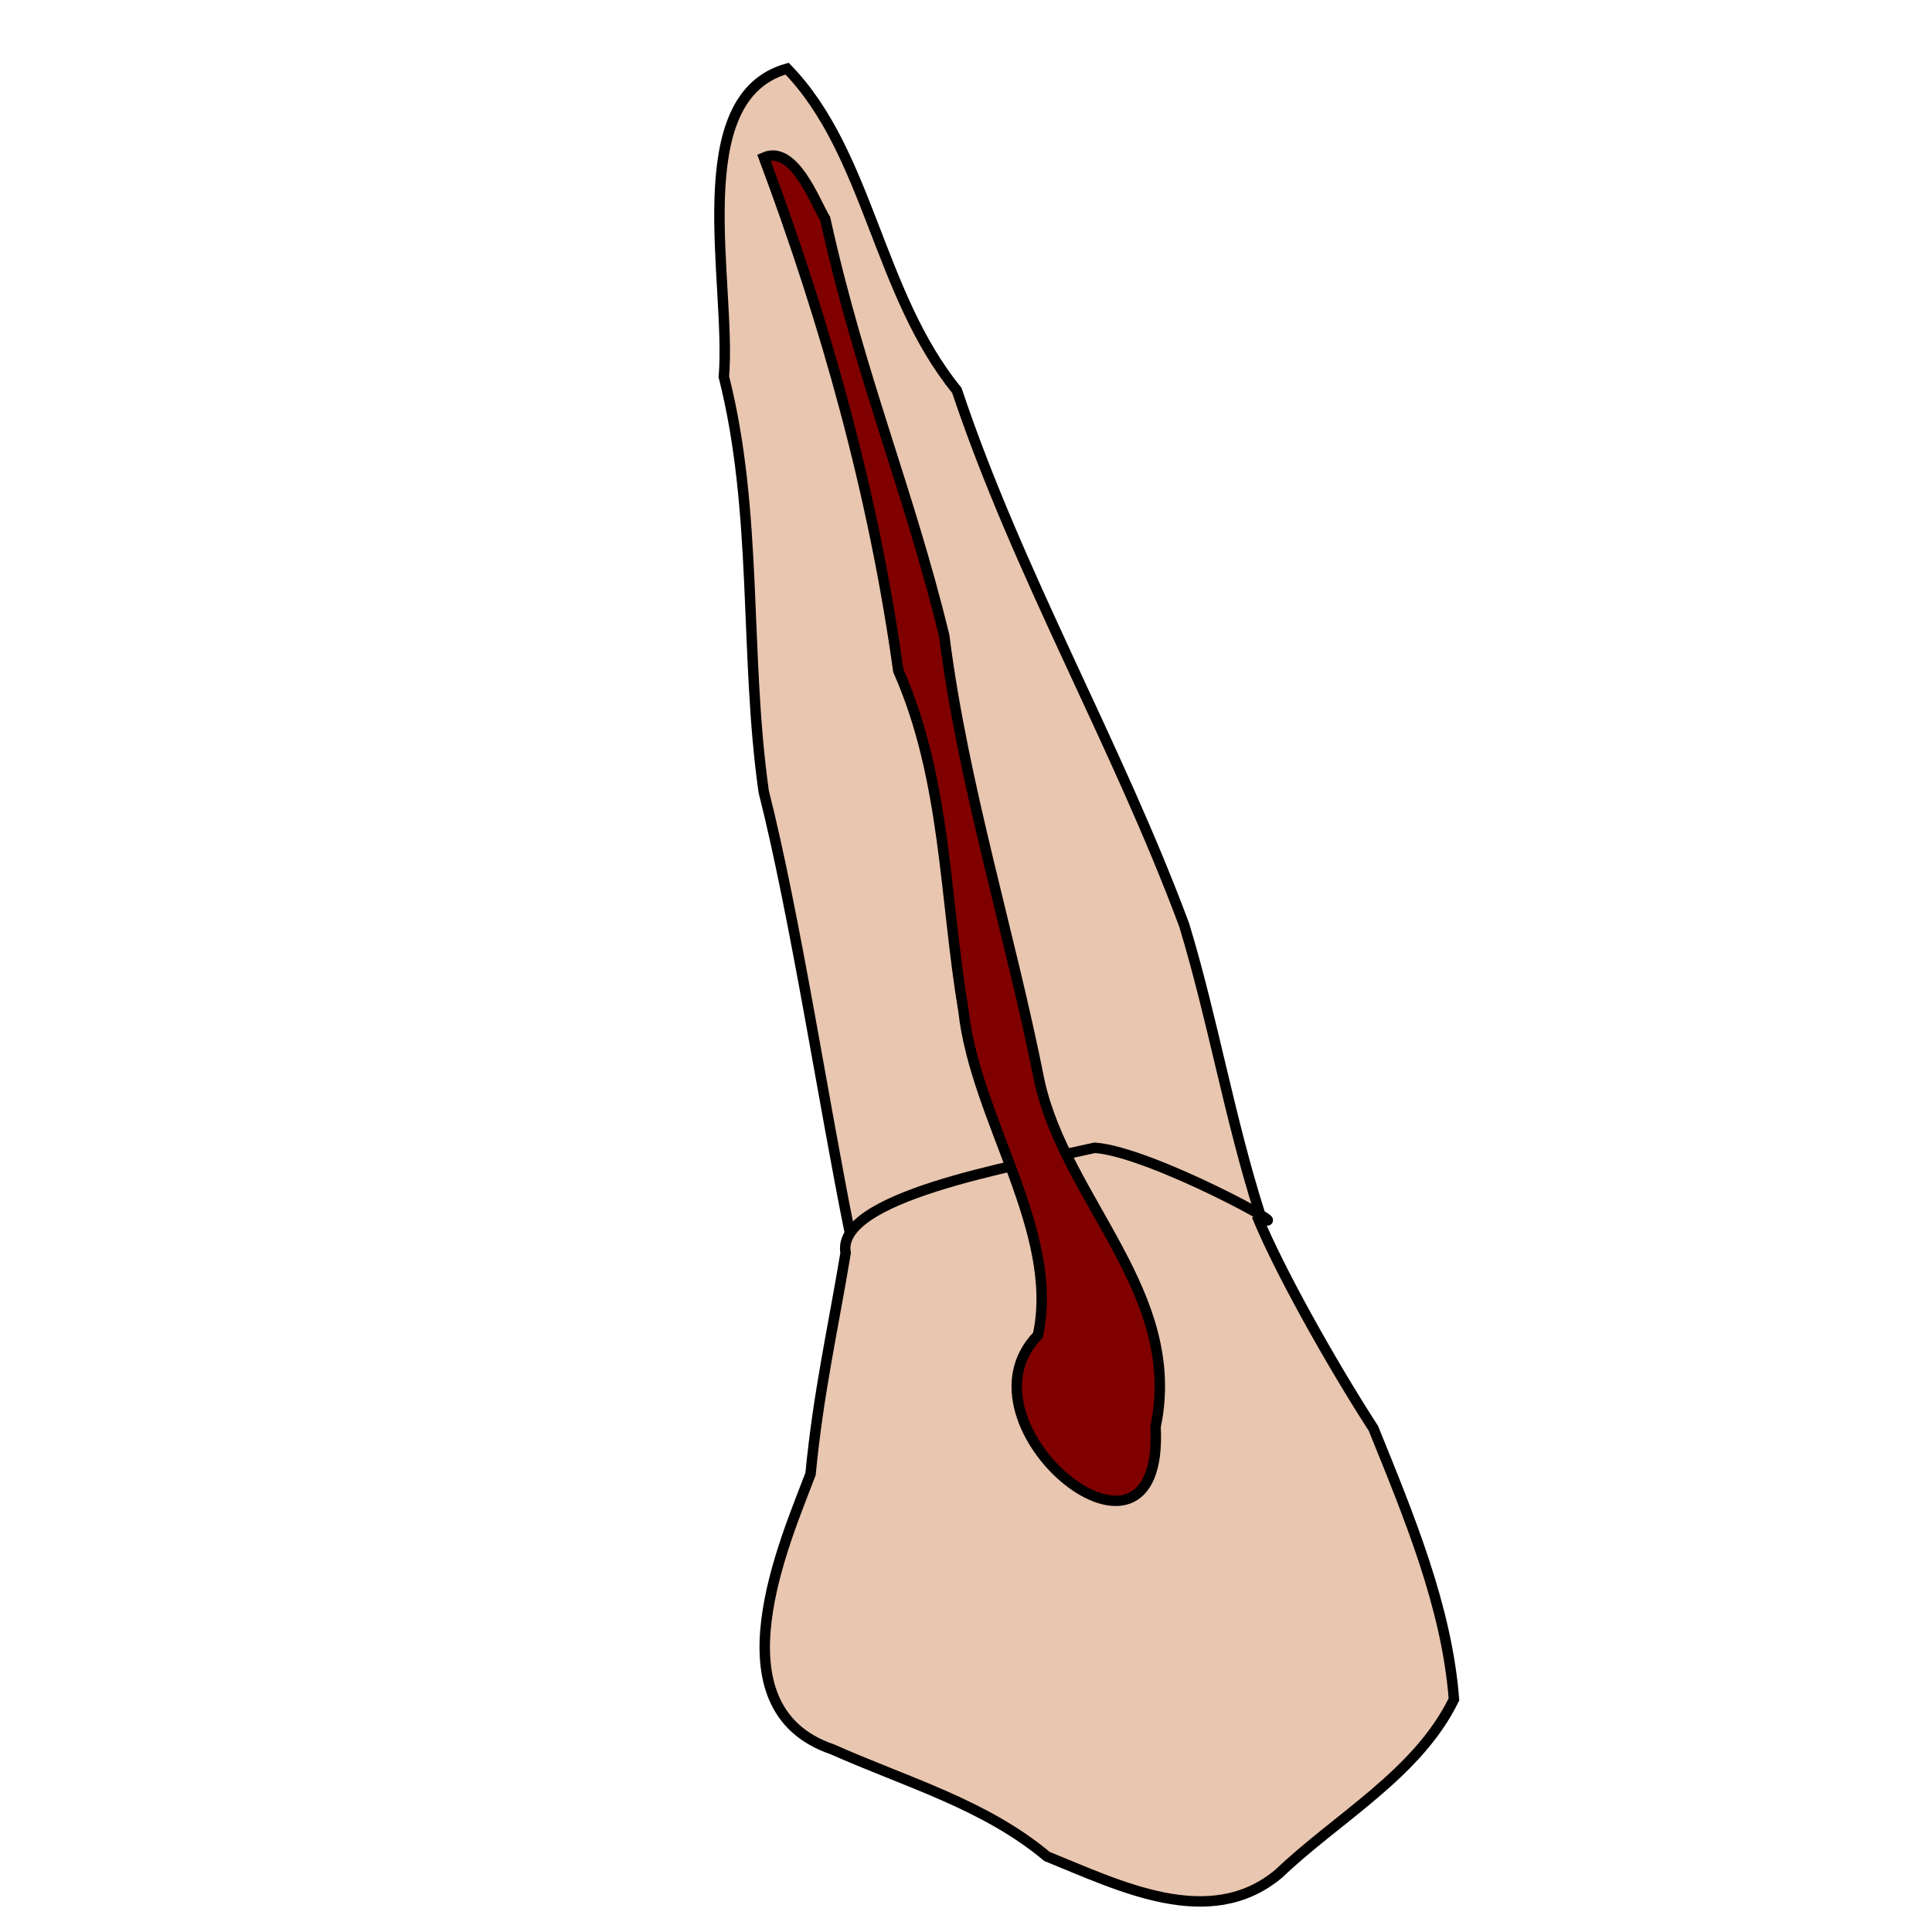 <?xml version="1.0" encoding="UTF-8" standalone="no"?>
<!-- Created with Inkscape (http://www.inkscape.org/) -->

<svg
   xmlns:dc="http://purl.org/dc/elements/1.1/"
   xmlns:cc="http://creativecommons.org/ns#"
   xmlns:rdf="http://www.w3.org/1999/02/22-rdf-syntax-ns#"
   xmlns:svg="http://www.w3.org/2000/svg"
   xmlns="http://www.w3.org/2000/svg"
   xmlns:sodipodi="http://sodipodi.sourceforge.net/DTD/sodipodi-0.dtd"
   xmlns:inkscape="http://www.inkscape.org/namespaces/inkscape"
   width="64px"
   height="64px"
   id="svg5391"
   version="1.1"
   inkscape:version="0.47 r22583"
   sodipodi:docname="ur4.svg">
  <defs
     id="defs5393">
    <inkscape:perspective
       sodipodi:type="inkscape:persp3d"
       inkscape:vp_x="0 : 32 : 1"
       inkscape:vp_y="0 : 1000 : 0"
       inkscape:vp_z="64 : 32 : 1"
       inkscape:persp3d-origin="32 : 21.333333 : 1"
       id="perspective5399" />
    <inkscape:perspective
       id="perspective5384"
       inkscape:persp3d-origin="0.5 : 0.33333333 : 1"
       inkscape:vp_z="1 : 0.5 : 1"
       inkscape:vp_y="0 : 1000 : 0"
       inkscape:vp_x="0 : 0.5 : 1"
       sodipodi:type="inkscape:persp3d" />
    <inkscape:perspective
       id="perspective5443"
       inkscape:persp3d-origin="0.5 : 0.33333333 : 1"
       inkscape:vp_z="1 : 0.5 : 1"
       inkscape:vp_y="0 : 1000 : 0"
       inkscape:vp_x="0 : 0.5 : 1"
       sodipodi:type="inkscape:persp3d" />
    <inkscape:perspective
       id="perspective5492"
       inkscape:persp3d-origin="0.5 : 0.33333333 : 1"
       inkscape:vp_z="1 : 0.5 : 1"
       inkscape:vp_y="0 : 1000 : 0"
       inkscape:vp_x="0 : 0.5 : 1"
       sodipodi:type="inkscape:persp3d" />
    <inkscape:perspective
       id="perspective5541"
       inkscape:persp3d-origin="0.5 : 0.33333333 : 1"
       inkscape:vp_z="1 : 0.5 : 1"
       inkscape:vp_y="0 : 1000 : 0"
       inkscape:vp_x="0 : 0.5 : 1"
       sodipodi:type="inkscape:persp3d" />
    <inkscape:perspective
       id="perspective5590"
       inkscape:persp3d-origin="0.5 : 0.33333333 : 1"
       inkscape:vp_z="1 : 0.5 : 1"
       inkscape:vp_y="0 : 1000 : 0"
       inkscape:vp_x="0 : 0.5 : 1"
       sodipodi:type="inkscape:persp3d" />
    <inkscape:perspective
       id="perspective5639"
       inkscape:persp3d-origin="0.5 : 0.33333333 : 1"
       inkscape:vp_z="1 : 0.5 : 1"
       inkscape:vp_y="0 : 1000 : 0"
       inkscape:vp_x="0 : 0.5 : 1"
       sodipodi:type="inkscape:persp3d" />
  </defs>
  <sodipodi:namedview
     id="base"
     pagecolor="#ffffff"
     bordercolor="#666666"
     borderopacity="1.0"
     inkscape:pageopacity="0.0"
     inkscape:pageshadow="2"
     inkscape:zoom="0.97227183"
     inkscape:cx="32"
     inkscape:cy="32"
     inkscape:current-layer="layer1"
     showgrid="true"
     inkscape:document-units="px"
     inkscape:grid-bbox="true"
     inkscape:window-width="447"
     inkscape:window-height="359"
     inkscape:window-x="873"
     inkscape:window-y="184"
     inkscape:window-maximized="0" />
  <g
     id="layer1"
     inkscape:label="Layer 1"
     inkscape:groupmode="layer">
    <path
       style="fill:#e9c6af;fill-opacity:1;stroke:#000000;stroke-width:0.346px;stroke-linecap:butt;stroke-linejoin:miter;stroke-opacity:1"
       d="M 28.149,40.817 C 27.317,36.723 26.332,30.291 25.299,26.225 24.654,21.66 25.12,16.987 23.979,12.482 24.237,9.388 22.653,3.232 26.074,2.274 c 2.71,2.787 3.001,7.444 5.622,10.656 2.041,6.1 5.291,11.69 7.532,17.713 0.95,3.129 1.503,6.407 2.501,9.539"
       id="path3903"
       sodipodi:nodetypes="ccccccc" />
    <path
       style="fill:#e9c6af;fill-opacity:1;stroke:#000000;stroke-width:0.346px;stroke-linecap:butt;stroke-linejoin:miter;stroke-opacity:1"
       d="m 41.73,40.344 c 1.489,0.602 -3.611,-2.204 -5.468,-2.322 -2.8,0.635 -8.583,1.635 -8.25,3.486 -0.424,2.547 -0.9,4.611 -1.162,7.32 -0.806,2.146 -3.331,7.748 0.729,9.123 2.449,1.091 5.037,1.817 7.103,3.546 2.373,0.957 5.39,2.491 7.679,0.57 1.954,-1.863 4.606,-3.313 5.803,-5.774 -0.234,-3.066 -1.507,-6.107 -2.668,-8.976 -1.399,-2.161 -3.152,-5.294 -3.861,-7.048"
       id="path3881"
       sodipodi:nodetypes="cccccccccc" />
    <path
       style="fill:#800000;fill-opacity:1;stroke:#000000;stroke-width:0.346px;stroke-linecap:butt;stroke-linejoin:miter;stroke-opacity:1"
       d="m 25.305,5.219 c 2.063,5.517 3.644,11.175 4.452,17 1.586,3.585 1.526,7.487 2.161,11.28 0.402,3.59 3.208,7.306 2.464,10.73 -2.909,2.983 4.195,8.797 3.897,3.04 C 39.205,42.853 35.311,39.792 34.432,35.815 33.464,30.922 31.908,26.026 31.279,21.063 30.105,16.227 28.5,12.514 27.337,7.251 26.999,6.699 26.308,4.778 25.305,5.219 z"
       id="path3869"
       sodipodi:nodetypes="ccccccccc" />
  </g>
</svg>
